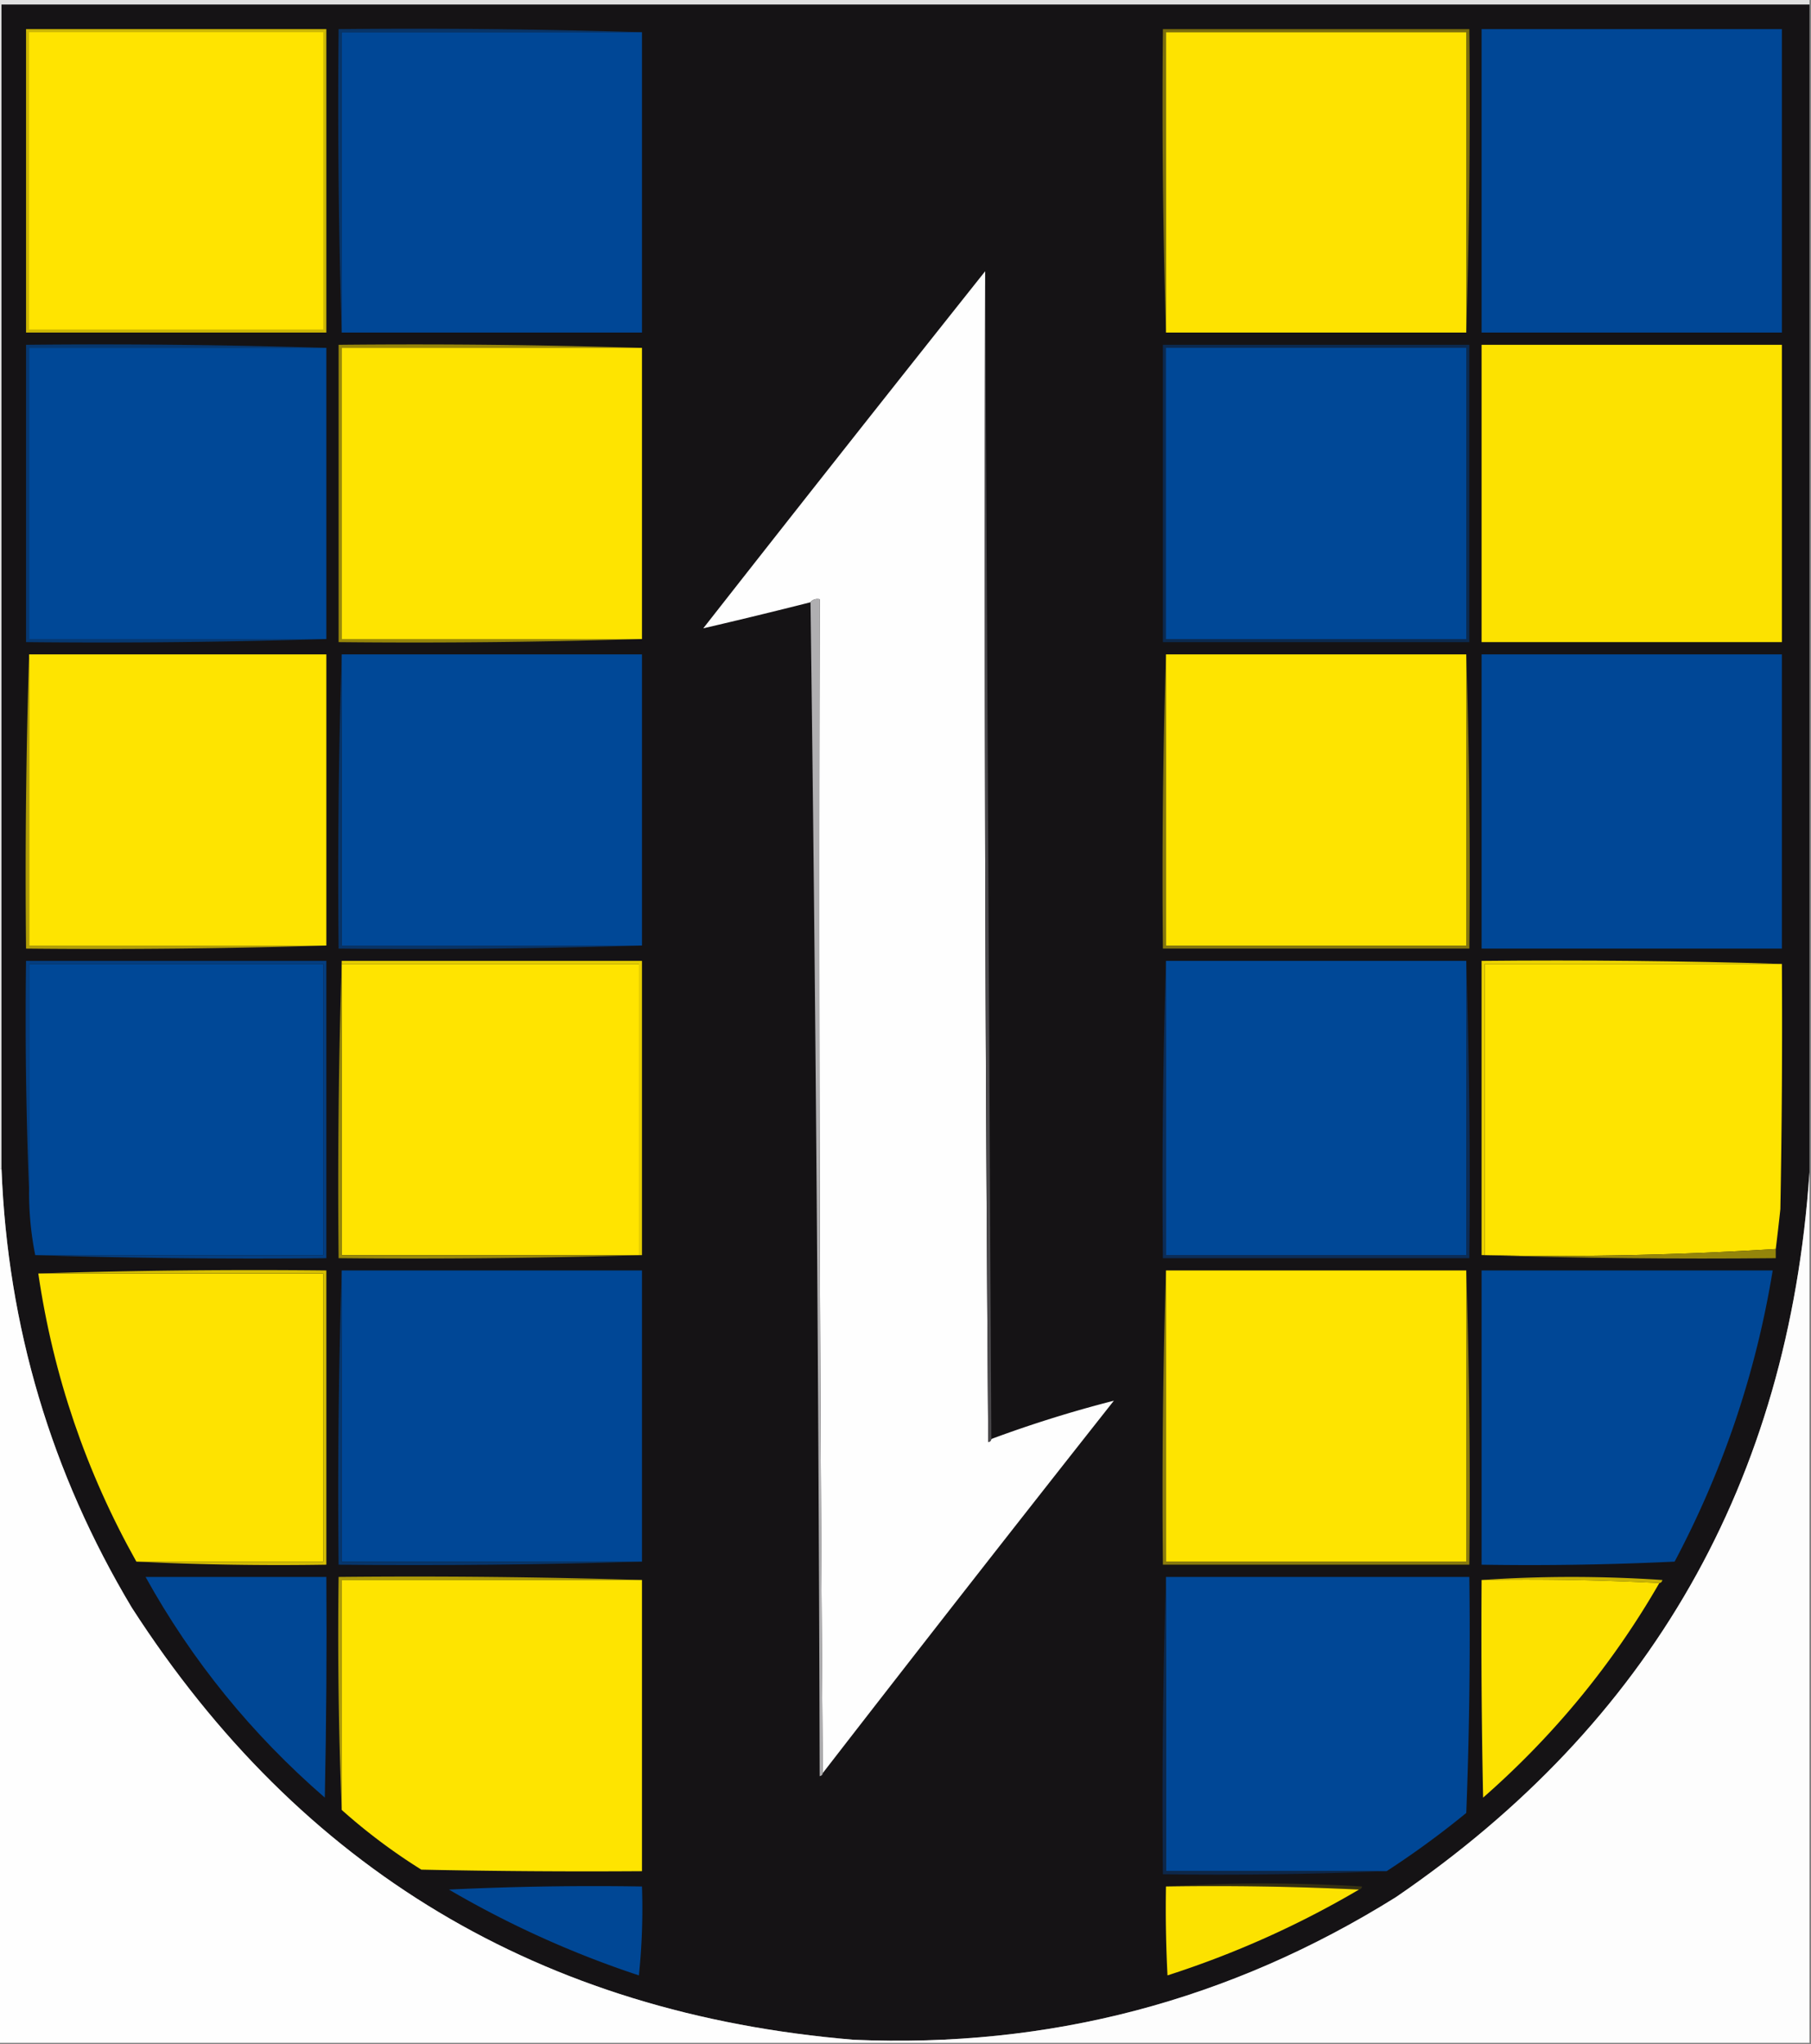 <svg xmlns="http://www.w3.org/2000/svg" width="591" height="667" style="shape-rendering:geometricPrecision;text-rendering:geometricPrecision;image-rendering:optimizeQuality;fill-rule:evenodd;clip-rule:evenodd"><rect width="100%" height="100%" fill="#808080" stroke="none"/><path style="opacity:1" fill="#e0e0e0" d="M-.5-.5h591v2H.5v380h-1V-.5z"/><path style="opacity:1" fill="#151315" d="M590.5 1.5v381c-6.859 100.914-51.859 179.747-135 236.5-54.124 33.782-113.124 49.282-177 46.5-101.916-8.517-180.416-55.517-235.5-141-26.321-43.997-40.488-91.664-42.5-143V1.5h590z"/><path style="opacity:1" fill="#083467" d="M209.5 10.5h-98v98a2450.64 2450.64 0 0 1-1-99 2450.84 2450.84 0 0 1 99 1z"/><path style="opacity:1" fill="#004796" d="M209.5 10.5v98h-98v-98h98z"/><path style="opacity:1" fill="#7a6d0d" d="M478.5 108.5v-98h-98v98a2450.64 2450.64 0 0 1-1-99h100c.332 33.17-.002 66.17-1 99z"/><path style="opacity:1" fill="#fee300" d="M478.5 108.5h-98v-98h98v98z"/><path style="opacity:1" fill="#004796" d="M483.5 9.5h98v99h-98v-99z"/><path style="opacity:1" fill="#fefefe" d="M321.5 88.5c-.333 127.335 0 254.668 1 382 .607-.124.94-.457 1-1a395.705 395.705 0 0 1 40-12.5 16117.862 16117.862 0 0 0-95 121.5c-1-127.499-1.333-255.166-1-383-1.291-.237-2.291.096-3 1a1826.305 1826.305 0 0 1-35 8.5 20548.416 20548.416 0 0 1 92-116.5z"/><path style="opacity:1" fill="#4b494c" d="m321.5 88.5 2 381c-.06.543-.393.876-1 1-1-127.332-1.333-254.665-1-382z"/><path style="opacity:1" fill="#cdb704" d="M8.5 9.5h98v99h-98v-99z"/><path style="opacity:1" fill="#ffe400" d="M9.5 10.5h96v97h-96v-97z"/><path style="opacity:1" fill="#063871" d="M106.5 113.5h-97v95h97a2401.33 2401.33 0 0 1-98 1v-97a2401.33 2401.33 0 0 1 98 1z"/><path style="opacity:1" fill="#004897" d="M106.5 113.5v95h-97v-95h97z"/><path style="opacity:1" fill="#99880a" d="M209.5 113.5h-98v95h98a2450.637 2450.637 0 0 1-99 1v-97c33.171-.332 66.171.002 99 1z"/><path style="opacity:1" fill="#fee400" d="M209.5 113.5v95h-98v-95h98z"/><path style="opacity:1" fill="#fce200" d="M483.5 112.5h98v97h-98v-97z"/><path style="opacity:1" fill="#b0afb1" d="M264.5 196.5c.709-.904 1.709-1.237 3-1-.333 127.834 0 255.501 1 383-.06.543-.393.876-1 1a36568.02 36568.02 0 0 0-3-383z"/><path style="opacity:1" fill="#0b2a50" d="M379.5 112.5h100v97h-100v-97z"/><path style="opacity:1" fill="#004897" d="M380.5 113.5h98v95h-98v-95zM111.5 213.5h98v95h-98v-95z"/><path style="opacity:1" fill="#004796" d="M483.5 213.5h98v96h-98v-96z"/><path style="opacity:1" fill="#fee400" d="M9.5 213.5h97v95h-97v-95z"/><path style="opacity:1" fill="#b19e07" d="M9.5 213.5v95h97a2401.33 2401.33 0 0 1-98 1c-.332-32.171.002-64.171 1-96z"/><path style="opacity:1" fill="#083366" d="M111.5 213.5v95h98a2450.637 2450.637 0 0 1-99 1c-.332-32.171.002-64.171 1-96z"/><path style="opacity:1" fill="#83750d" d="M380.5 213.5v95h98v-95a2304.214 2304.214 0 0 1 1 96h-100c-.332-32.171.002-64.171 1-96z"/><path style="opacity:1" fill="#fee400" d="M380.5 213.5h98v95h-98v-95z"/><path style="opacity:1" fill="#004897" d="M11.5 409.5a102.649 102.649 0 0 1-2-21v-74h96v95h-94z"/><path style="opacity:1" fill="#043e80" d="M11.5 409.5h94v-95h-96v74a1406.857 1406.857 0 0 1-1-75h98v97c-31.838.332-63.504-.002-95-1z"/><path style="opacity:1" fill="#ffe400" d="M111.5 314.5h97v95h-97v-95z"/><path style="opacity:1" fill="#e6ce02" d="M111.5 314.5v-1h98v96h-1v-95h-97z"/><path style="opacity:1" fill="#ecd301" d="M581.5 314.5h-97v95h-1v-96c32.838-.332 65.504.002 98 1z"/><path style="opacity:1" fill="#fee400" d="M581.5 314.5c.167 26.669 0 53.335-.5 80a783.45 783.45 0 0 1-1.5 13 1141.449 1141.449 0 0 1-95 2v-95h97z"/><path style="opacity:1" fill="#fefefe" d="M-.5 381.5h1c2.012 51.336 16.179 99.003 42.5 143 55.084 85.483 133.584 132.483 235.5 141v1H-.5v-285z"/><path style="opacity:1" fill="#fdfdfd" d="M590.5 382.5v284h-312v-1c63.876 2.782 122.876-12.718 177-46.5 83.141-56.753 128.141-135.586 135-236.5z"/><path style="opacity:1" fill="#978709" d="M111.5 313.5v96h98a2450.637 2450.637 0 0 1-99 1 2352.52 2352.52 0 0 1 1-97z"/><path style="opacity:1" fill="#0c2c56" d="M380.5 313.5v96h98v-96a2352.52 2352.52 0 0 1 1 97h-100a2352.52 2352.52 0 0 1 1-97z"/><path style="opacity:1" fill="#004897" d="M380.5 313.5h98v96h-98v-96z"/><path style="opacity:1" fill="#94850a" d="M579.5 407.5v3c-32.171.332-64.171-.002-96-1h1c31.89.648 63.557-.019 95-2z"/><path style="opacity:1" fill="#004796" d="M111.5 414.5h98v95h-98v-95zM483.5 414.5h95c-5.453 33.359-16.12 65.025-32 95a992.863 992.863 0 0 1-63 1v-96z"/><path style="opacity:1" fill="#fee300" d="M12.5 415.5h93v94h-61c-16.444-29.33-27.11-60.663-32-94z"/><path style="opacity:1" fill="#d4bd04" d="M12.5 415.5a2209.101 2209.101 0 0 1 94-1v96a961.423 961.423 0 0 1-62-1h61v-94h-93z"/><path style="opacity:1" fill="#06366d" d="M111.5 414.5v95h98a2450.637 2450.637 0 0 1-99 1c-.332-32.171.002-64.171 1-96z"/><path style="opacity:1" fill="#897a0d" d="M380.5 414.5v95h98v-95a2304.214 2304.214 0 0 1 1 96h-100c-.332-32.171.002-64.171 1-96z"/><path style="opacity:1" fill="#fee400" d="M380.5 414.5h98v95h-98v-95z"/><path style="opacity:1" fill="#cab404" d="M483.5 515.5c19.504-1.328 39.171-1.328 59 0-.124.607-.457.94-1 1a841.82 841.82 0 0 0-58-1z"/><path style="opacity:1" fill="#004795" d="M47.5 514.5h59c.167 24.002 0 48.002-.5 72-23.843-20.655-43.343-44.655-58.5-72z"/><path style="opacity:1" fill="#004796" d="M380.5 514.5h99a1483 1483 0 0 1-1 77 290.926 290.926 0 0 1-26 19h-72v-96z"/><path style="opacity:1" fill="#ae9b08" d="M209.5 515.5h-98v75a1444.401 1444.401 0 0 1-1-76c33.171-.332 66.171.002 99 1z"/><path style="opacity:1" fill="#fee400" d="M209.5 515.5v95c-24.002.167-48.002 0-72-.5a189.599 189.599 0 0 1-26-19.5v-75h98z"/><path style="opacity:1" fill="#fde200" d="M483.5 515.5a841.82 841.82 0 0 1 58 1c-15.212 26.398-34.379 49.731-57.5 70a2519.42 2519.42 0 0 1-.5-71z"/><path style="opacity:1" fill="#0d274a" d="M380.5 514.5v96h72a1332.468 1332.468 0 0 1-73 1 2352.52 2352.52 0 0 1 1-97z"/><path style="opacity:1" fill="#363112" d="M380.5 615.5c21.17-1.328 42.504-1.328 64 0-.124.607-.457.94-1 1a992.742 992.742 0 0 0-63-1z"/><path style="opacity:1" fill="#004795" d="M146.5 616.5a992.742 992.742 0 0 1 63-1c.332 9.69-.002 19.356-1 29a324.197 324.197 0 0 1-62-28z"/><path style="opacity:1" fill="#fce200" d="M380.5 615.5a992.742 992.742 0 0 1 63 1c-19.726 11.609-40.559 20.942-62.5 28-.5-9.661-.666-19.328-.5-29z"/></svg>